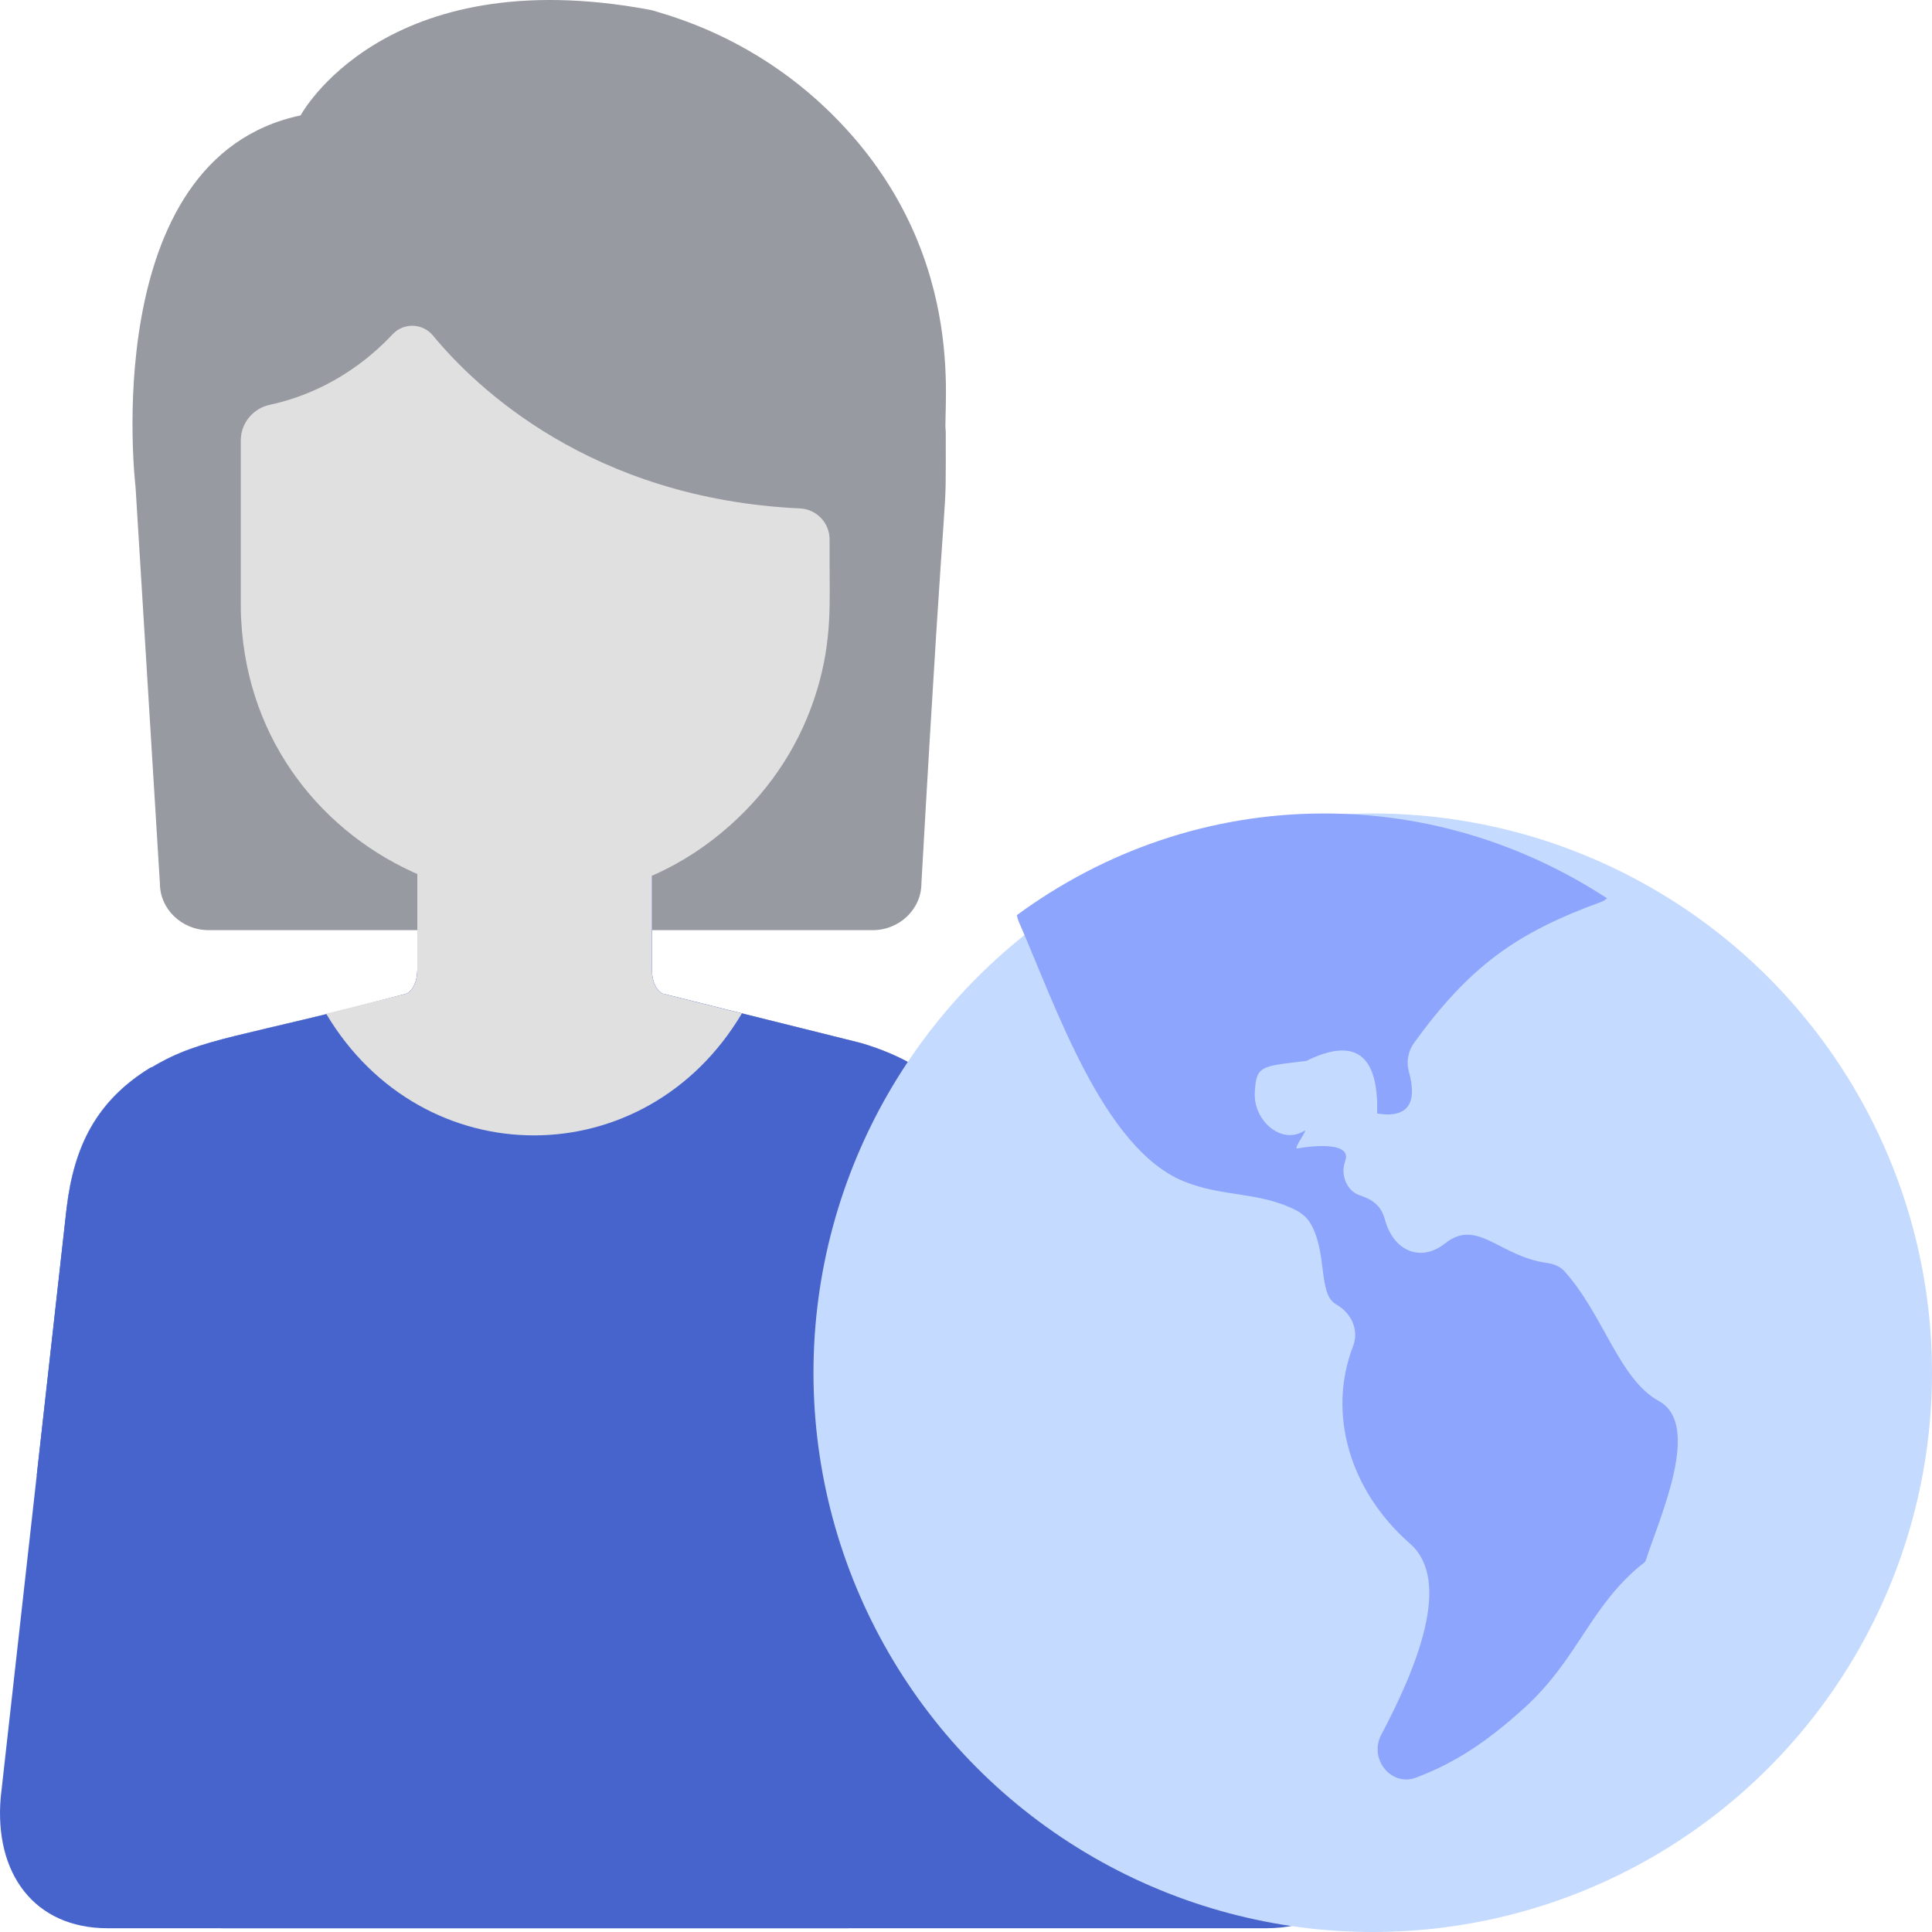 <?xml version="1.0" encoding="UTF-8"?>
<svg width="38px" height="38px" viewBox="0 0 38 38" version="1.1" xmlns="http://www.w3.org/2000/svg" xmlns:xlink="http://www.w3.org/1999/xlink">
    <!-- Generator: Sketch 61 (89581) - https://sketch.com -->
    <title>TRAVEL-ADVISOR</title>
    <desc>Created with Sketch.</desc>
    <g id="TRAVEL-ADVISOR" stroke="none" stroke-width="1" fill="none" fill-rule="evenodd">
        <g id="family">
            <g id="Group-5" transform="translate(0, 0)" fill-rule="nonzero">
                <path d="M7.584,18.295 L4.103,18.295 C3.576,18.295 3.145,17.881 3.145,17.375 L2.666,9.577 C2.666,9.577 1.891,3.119 5.912,2.27 C5.912,2.27 7.547,-0.785 12.783,0.193 C12.854,0.207 12.923,0.231 12.993,0.252 C14.199,0.611 15.32,1.247 16.253,2.138 C19.104,4.863 18.531,8.083 18.602,8.483 C18.602,10.72 18.639,8.234 18.123,17.375 C18.123,17.881 17.692,18.295 17.165,18.295 L13.461,18.295" id="Path" fill="#989AA2"></path>
                <path d="M27.017,35.352 C25.669,23.42 19.745,23.757 19.624,23.173 C19.429,22.227 18.858,21.48 18.065,20.996 L18.038,20.989 C17.701,20.787 17.325,20.628 16.921,20.512 L13.036,19.544 C12.91,19.487 12.822,19.299 12.822,19.085 L12.822,17.211 C11.358,17.849 9.652,17.839 8.208,17.201 L8.208,19.085 C8.208,19.299 8.12,19.487 7.994,19.544 C4.708,20.42 3.977,20.4 2.992,20.989 L2.965,20.996 C1.878,21.66 1.457,22.56 1.312,23.748 L0.014,35.352 C-0.116,36.857 0.681,37.926 2.117,37.926 C4.402,37.926 23.087,37.926 24.913,37.926 C26.515,37.926 27.043,36.628 27.031,35.768 C27.031,35.768 27.031,35.767 27.031,35.766 C27.034,35.61 27.027,35.469 27.017,35.352 Z" id="Path" fill="#4764CC"></path>
                <path d="M19.624,23.173 C19.429,22.227 18.858,21.48 18.065,20.996 L18.038,20.989 C17.701,20.787 17.325,20.628 16.921,20.512 L13.036,19.544 C12.91,19.487 12.822,19.299 12.822,19.085 L12.822,17.211 C11.358,17.849 9.652,17.839 8.208,17.201 L8.208,19.085 C8.208,19.299 8.12,19.487 7.994,19.544 C4.708,20.42 3.977,20.4 2.992,20.989 L2.965,20.996 C1.878,21.66 1.457,22.56 1.312,23.748 C13.601,23.754 19.705,23.562 19.624,23.173 Z" id="Path" fill="#E0E0E0"></path>
                <path d="M20.307,29.017 C19.695,23.581 19.722,23.644 19.624,23.173 C19.427,22.221 18.85,21.475 18.065,20.996 C18.058,20.994 18.03,20.987 18.038,20.989 C17.701,20.787 17.325,20.628 16.921,20.511 L13.036,19.544 C12.91,19.487 12.822,19.299 12.822,19.085 L12.822,17.211 L12.822,17.211 L12.822,17.201 C11.346,17.853 9.648,17.837 8.208,17.201 L8.208,17.211 L8.208,17.211 L8.208,19.085 C8.208,19.299 8.12,19.487 7.994,19.544 C4.708,20.42 3.977,20.399 2.992,20.989 C2.985,20.991 2.957,20.998 2.965,20.996 C1.887,21.654 1.457,22.562 1.312,23.748 L0.723,29.017 L4.44,29.407 C4.637,29.428 4.784,29.599 4.774,29.798 L4.366,37.926 C8.916,37.926 12.139,37.926 16.687,37.926 L16.259,29.829 C16.247,29.613 16.407,29.426 16.622,29.404 L20.307,29.017 Z" id="Path" fill="#4764CC"></path>
                <path d="M14.592,19.932 L13.036,19.544 C12.91,19.487 12.822,19.299 12.822,19.085 L12.822,16.982 L12.822,16.982 L12.822,16.972 C11.334,17.63 9.634,17.602 8.208,16.972 L8.208,16.982 L8.208,16.982 L8.208,19.085 C8.208,19.299 8.12,19.487 7.994,19.544 L6.415,19.938 C8.313,23.13 12.695,23.131 14.592,19.932 Z" id="Path" fill="#E0E0E0"></path>
                <path d="M15.734,10 C16.06,10.015 16.317,10.284 16.317,10.61 L16.317,11.048 L16.317,11.048 L16.317,11.048 C16.315,11.825 16.37,12.58 16.071,13.569 C15.77,14.567 15.204,15.483 14.352,16.24 C10.76,19.439 4.988,17.024 4.744,12.19 C4.743,12.169 4.743,12.197 4.74,12.123 C4.737,12.047 4.736,11.971 4.736,11.894 C4.736,11.205 4.736,9.631 4.736,8.957 L4.736,8.957 L4.736,8.664 C4.736,8.323 4.976,8.032 5.309,7.961 C5.9,7.836 6.856,7.496 7.723,6.574 C7.941,6.342 8.312,6.354 8.515,6.599 C9.356,7.618 11.628,9.808 15.734,10 Z" id="Path" fill="#E0E0E0"></path>
            </g>
            <g id="Group" transform="translate(1, 16.963)"></g>
            <g id="worldwide-2" transform="translate(16, 16)" fill-rule="nonzero">
                <circle id="Oval" fill="#C5DAFF" cx="11" cy="11" r="11"></circle>
                <path d="M15.494,1.739 C15.539,1.723 15.574,1.696 15.611,1.67 C13.992,0.612 12.086,0 10.043,0 C7.797,0 5.715,0.74 4,2 C4.009,2.045 4.021,2.09 4.04,2.133 C4.764,3.785 5.696,6.59 7.287,7.237 C8.061,7.551 8.776,7.432 9.509,7.813 C9.588,7.853 9.702,7.948 9.751,8.024 C10.124,8.601 9.91,9.448 10.279,9.655 C10.572,9.818 10.738,10.153 10.613,10.477 C10.103,11.803 10.544,13.318 11.731,14.359 C12.566,15.091 11.871,16.788 11.168,18.12 C10.917,18.597 11.365,19.147 11.85,18.964 C12.618,18.675 13.253,18.256 13.989,17.586 C15.055,16.614 15.286,15.556 16.343,14.731 C16.355,14.722 16.364,14.711 16.368,14.696 C16.639,13.857 17.478,12.026 16.631,11.559 C15.84,11.124 15.544,9.864 14.772,9.006 C14.684,8.907 14.558,8.859 14.43,8.841 C13.484,8.712 13.059,7.95 12.422,8.457 C11.945,8.836 11.409,8.605 11.243,7.999 C11.189,7.801 11.093,7.624 10.75,7.512 C10.489,7.427 10.362,7.114 10.456,6.843 C10.458,6.84 10.459,6.835 10.46,6.831 C10.586,6.469 9.878,6.524 9.519,6.588 C9.418,6.606 9.76,6.175 9.648,6.245 C9.205,6.521 8.657,6.044 8.68,5.501 C8.704,4.95 8.801,4.976 9.693,4.867 C10.653,4.394 11.118,4.739 11.087,5.902 C11.681,5.995 11.888,5.717 11.709,5.069 C11.657,4.879 11.699,4.668 11.813,4.511 C12.907,3.005 13.82,2.348 15.494,1.739 Z" id="Path" fill="#8DA5FC"></path>
            </g>
        </g>
    </g>
</svg>